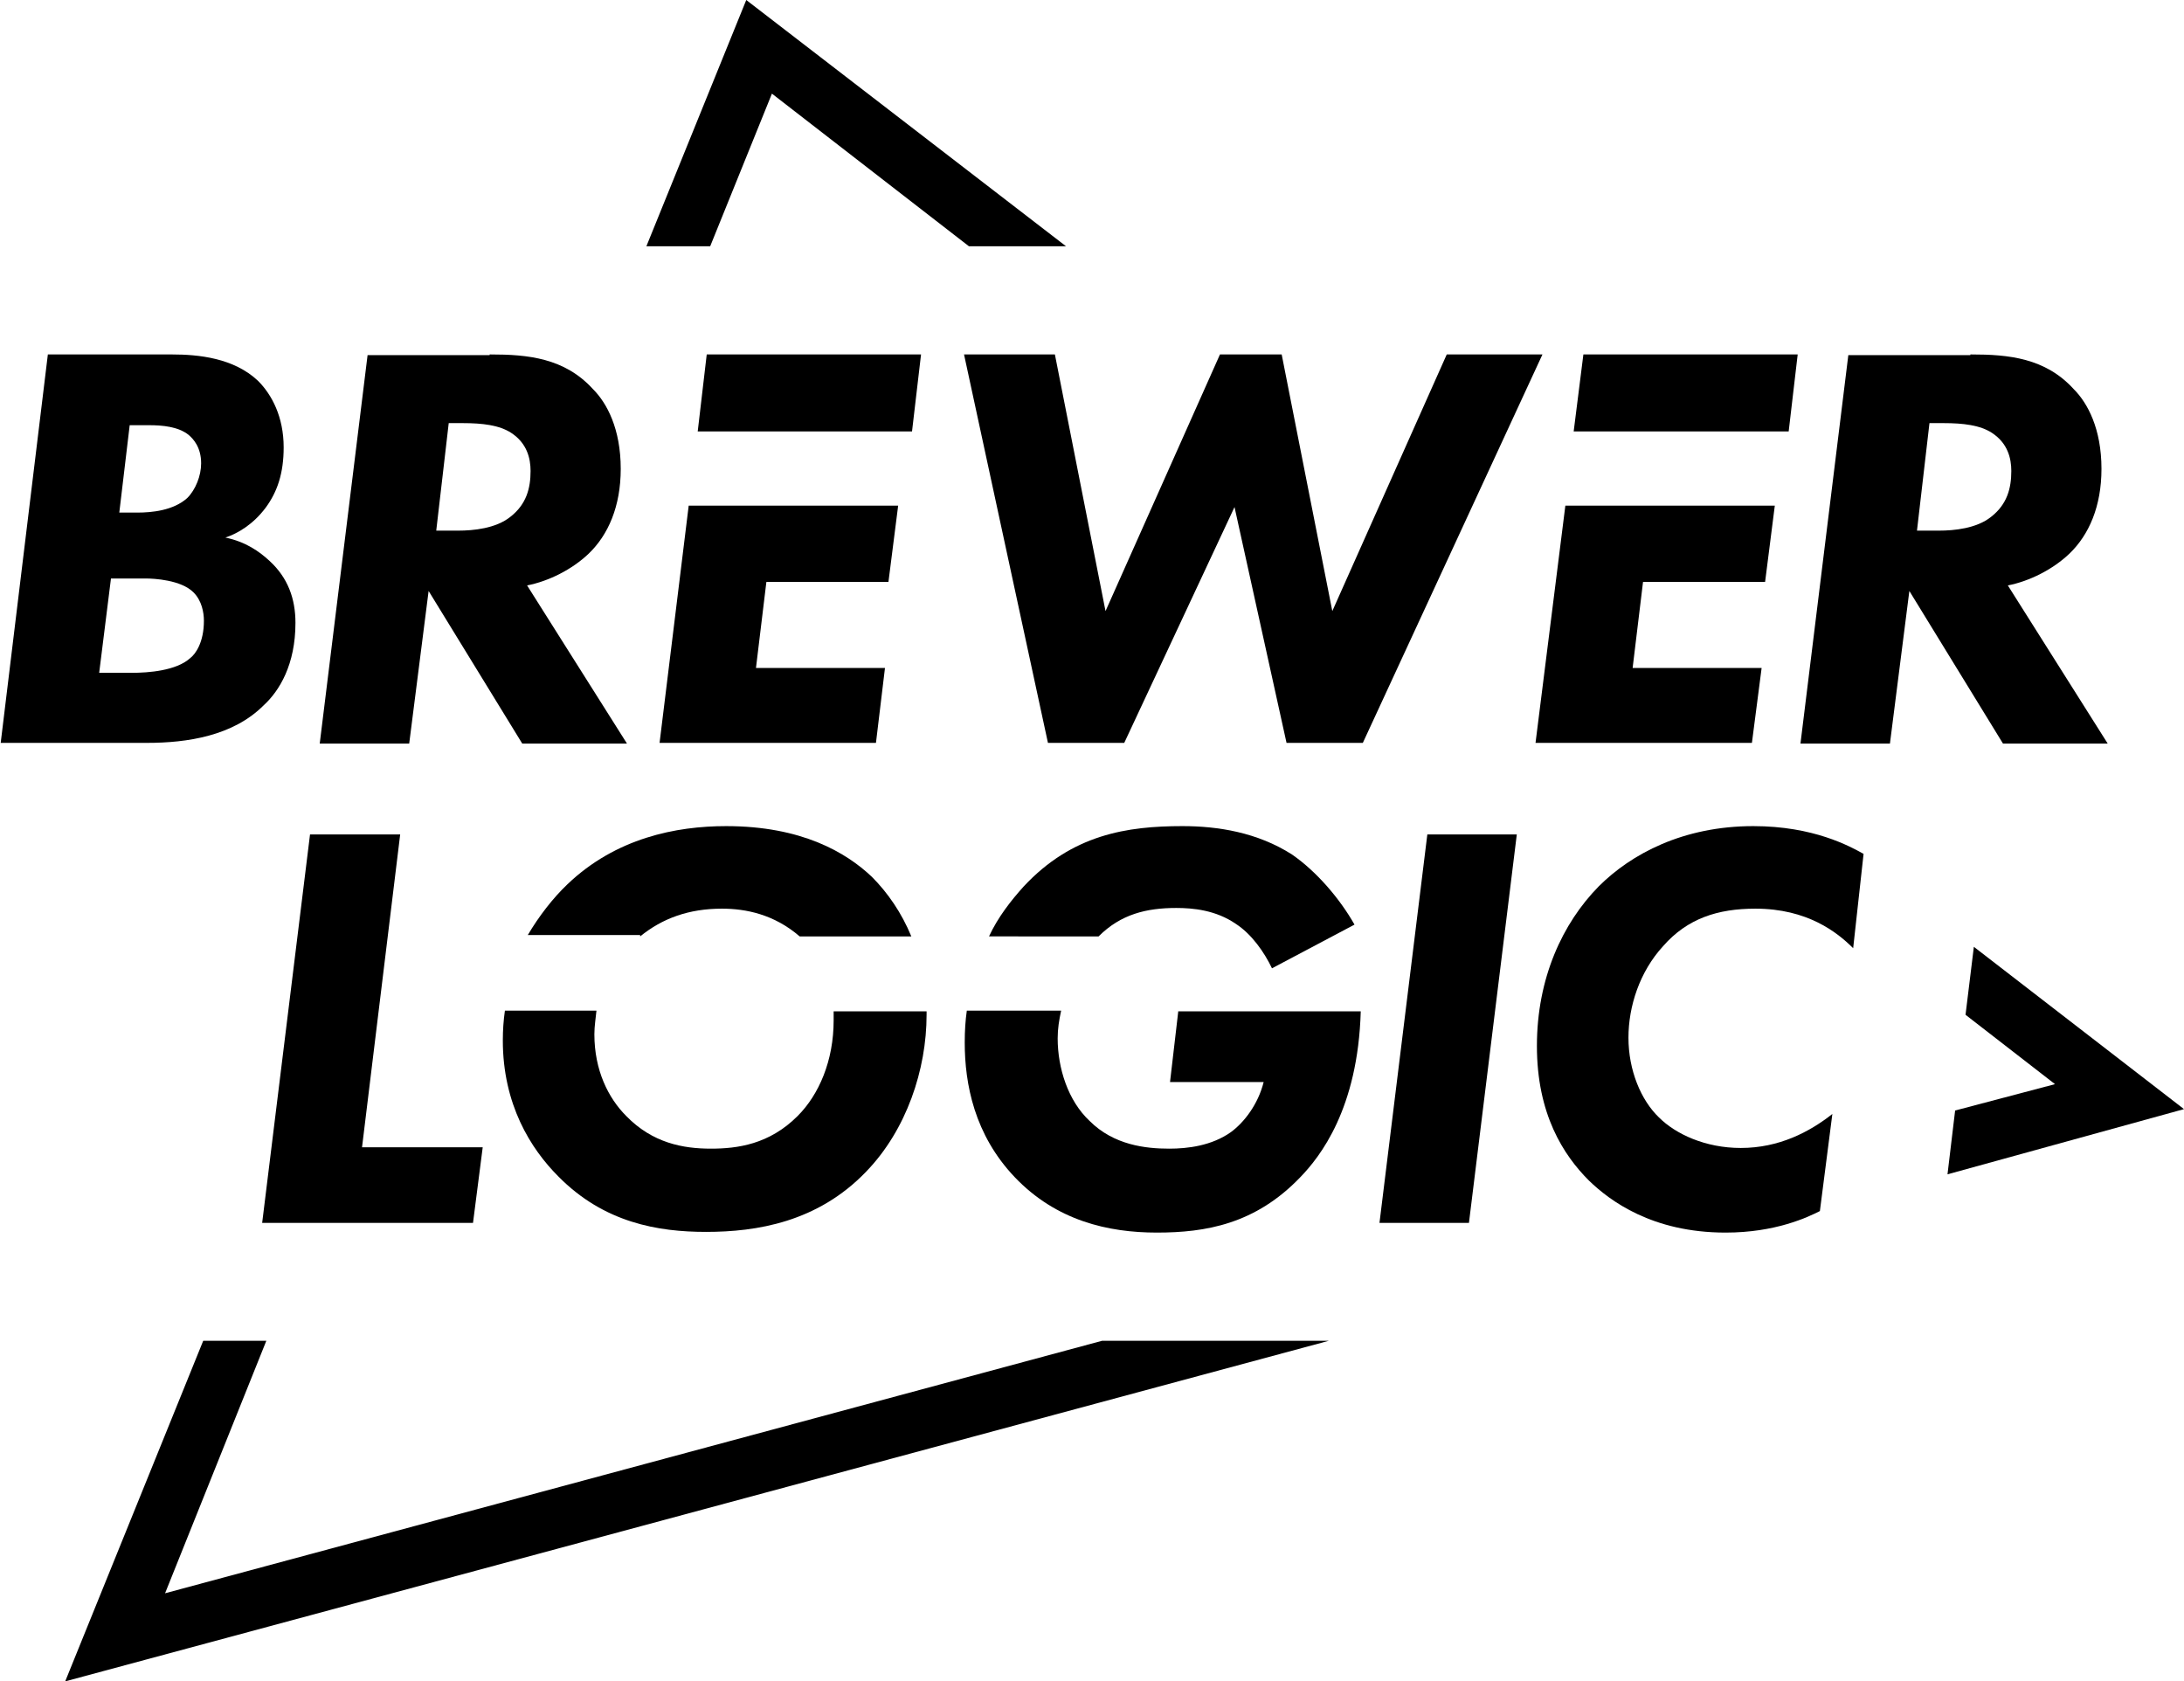 <?xml version="1.0" encoding="utf-8"?>
<!-- Generator: Adobe Illustrator 18.0.0, SVG Export Plug-In . SVG Version: 6.00 Build 0)  -->
<!DOCTYPE svg PUBLIC "-//W3C//DTD SVG 1.1//EN" "http://www.w3.org/Graphics/SVG/1.1/DTD/svg11.dtd">
<svg version="1.1" id="Layer_1" xmlns="http://www.w3.org/2000/svg" xmlns:xlink="http://www.w3.org/1999/xlink" x="0px" y="0px"
	 viewBox="147.6 275.7 314.9 242.4" enable-background="new 147.6 275.7 314.9 242.4" xml:space="preserve">
<g>
	<g>
		<g>
			<path d="M154.5,326.8h17.9c3.8,0,8.9,0.5,12.4,3.8c2,2,3.7,5.2,3.7,9.6c0,3.7-0.9,6.4-2.6,8.7c-1.8,2.4-4,3.7-5.8,4.3
				c2.9,0.6,4.9,2,6.4,3.4c2.6,2.4,3.7,5.4,3.7,8.9c0,6-2.3,9.8-4.6,11.9c-4.4,4.4-11,5.4-16.8,5.4h-21.1L154.5,326.8z M161.9,372.7
				h4.7c2.4,0,6.4-0.3,8.4-2.1c0.8-0.6,2-2.3,2-5.4c0-1.2-0.3-2.9-1.5-4.1c-1.8-1.8-5.7-2-6.9-2h-5L161.9,372.7z M164.8,349.6h2.6
				c2.1,0,5.2-0.3,7.2-2.1c1.2-1.2,2-3.2,2-5c0-2.3-1.1-3.5-1.8-4.1c-1.5-1.2-3.8-1.4-5.7-1.4h-2.8L164.8,349.6z"/>
			<path d="M218.3,326.8c5.4,0,10.7,0.5,14.8,5c2,2,4,5.7,4,11.5c0,5.4-1.8,9.5-4.6,12.2c-2.4,2.3-5.8,4-8.9,4.6l14.4,22.8h-15.1
				l-13.5-22l-2.8,22h-12.9l6.9-56h17.6V326.8z M210.5,352.2h3.2c2.1,0,5.4-0.3,7.5-2c2.3-1.8,2.9-4.1,2.9-6.6c0-1.8-0.5-4-2.8-5.5
				c-1.7-1.1-4.1-1.4-7-1.4h-2L210.5,352.2z"/>
			<g>
				<polygon points="279.1,337.9 280.4,326.8 249.5,326.8 248.2,337.9 				"/>
				<polygon points="259.5,348.6 246.9,348.6 242.7,382.8 273.9,382.8 275.2,372 256.6,372 258.1,359.6 275.7,359.6 277.1,348.6 
									"/>
			</g>
			<path d="M299.7,326.8l7.3,37l16.5-37h8.9l7.3,37l16.5-37h13.8l-25.9,56h-11l-7.5-34l-15.9,34h-11l-12.1-56H299.7L299.7,326.8z"/>
			<path d="M431.8,326.8c5.4,0,10.7,0.5,14.8,5c2,2,4,5.7,4,11.5c0,5.4-1.8,9.5-4.6,12.2c-2.4,2.3-5.8,4-8.9,4.6l14.4,22.8h-15.1
				l-13.5-22l-2.8,22h-12.9l6.9-56h17.6V326.8z M424,352.2h3.2c2.1,0,5.4-0.3,7.5-2c2.3-1.8,2.9-4.1,2.9-6.6c0-1.8-0.5-4-2.8-5.5
				c-1.7-1.1-4.1-1.4-7-1.4h-2L424,352.2z"/>
			<g>
				<polygon points="405.5,337.9 406.8,326.8 375.9,326.8 374.5,337.9 				"/>
				<polygon points="385.9,348.6 373.3,348.6 369,382.8 400.2,382.8 401.6,372 383,372 384.5,359.6 402.1,359.6 403.5,348.6 				"/>
			</g>
			<path d="M205.3,396l-5.5,45.1h17.4l-1.4,10.9h-30.4l6.9-56H205.3z"/>
			<path d="M366.3,396l-6.9,56h-12.9l6.9-56H366.3z"/>
			<path d="M410,450.3c-1.8,0.9-6.4,3.1-13.6,3.1c-10.6,0-16.7-4.6-19.7-7.5c-3.7-3.7-7.5-9.6-7.5-19.4s3.7-17.7,8.9-23
				c4.7-4.7,12.2-8.7,22.3-8.7c8.7,0,13.9,2.9,15.9,4l-1.5,13.6c-2.3-2.3-6.6-5.7-14.1-5.7c-5.4,0-9.8,1.4-13.3,5.4
				c-3.4,3.7-5,8.7-5,13.2c0,4.7,1.8,9,4.4,11.5c2.4,2.4,6.7,4.4,11.8,4.4c5.5,0,9.9-2.3,13.2-4.9L410,450.3z"/>
			<g>
				<path d="M306,410.7c3.2-3.2,6.9-4.1,11.2-4.1c2.4,0,5.7,0.3,8.6,2.3c2.3,1.5,4.1,4.1,5.2,6.4l11.9-6.3c-2.1-3.7-5.4-7.6-9-10.1
					c-5-3.2-10.7-4.1-15.8-4.1c-8,0-15.9,1.2-22.9,8.7c-1.8,2-3.7,4.4-5,7.2L306,410.7L306,410.7z"/>
				<path d="M317.5,421.4l-1.2,10.3h13.5c-0.8,3.2-2.8,5.8-4.7,7.2c-2.8,2-6.3,2.4-8.9,2.4c-3.4,0-8-0.5-11.5-4
					c-3.1-2.9-4.6-7.6-4.6-11.9c0-1.4,0.2-2.6,0.5-4H287c-0.2,1.4-0.3,2.9-0.3,4.6c0,6,1.4,13.3,7.2,19.4c6,6.3,13.5,8,20.5,8
					s14.2-1.2,20.7-8c2.8-2.9,8.3-9.8,8.7-23.9h-26.3V421.4z"/>
			</g>
			<g>
				<path d="M239.9,410.7c3.2-2.6,7-4,11.8-4c3.4,0,7.5,0.8,11.2,4h16.1c-1.4-3.4-3.4-6.3-5.7-8.6c-3.7-3.5-10.1-7.3-21-7.3
					c-7.2,0-15.9,1.7-22.9,8.4c-2.1,2-4.1,4.6-5.7,7.3h16.2V410.7z"/>
				<path d="M267.8,421.4c0,0.5,0,0.9,0,1.4c0,5.8-2.1,10.7-5.2,13.8c-4.1,4.1-8.7,4.7-12.5,4.7c-4,0-8.4-0.8-12.2-4.7
					c-2.6-2.6-4.6-6.6-4.6-11.8c0-1.2,0.2-2.3,0.3-3.4h-13.2c-0.2,1.4-0.3,2.8-0.3,4.3c0,9.2,4,15.6,8,19.6c6.6,6.7,14.4,8,21.3,8
					c7.3,0,16.1-1.4,23.1-8.7c5.8-6,8.7-14.7,8.7-22.6c0-0.2,0-0.3,0-0.5H267.8z"/>
			</g>
		</g>
	</g>
	<g>
		<polygon points="250,311.2 258.9,289.2 287.3,311.2 301.3,311.2 255.2,275.7 240.8,311.2 		"/>
		<polygon points="428.4,445 462.5,435.6 432.2,412.2 431,422 443.9,432 429.5,435.8 		"/>
		<polygon points="306.5,469 171.4,505.4 186,469 176.9,469 157,518.1 339.2,469 		"/>
	</g>
</g>
</svg>
